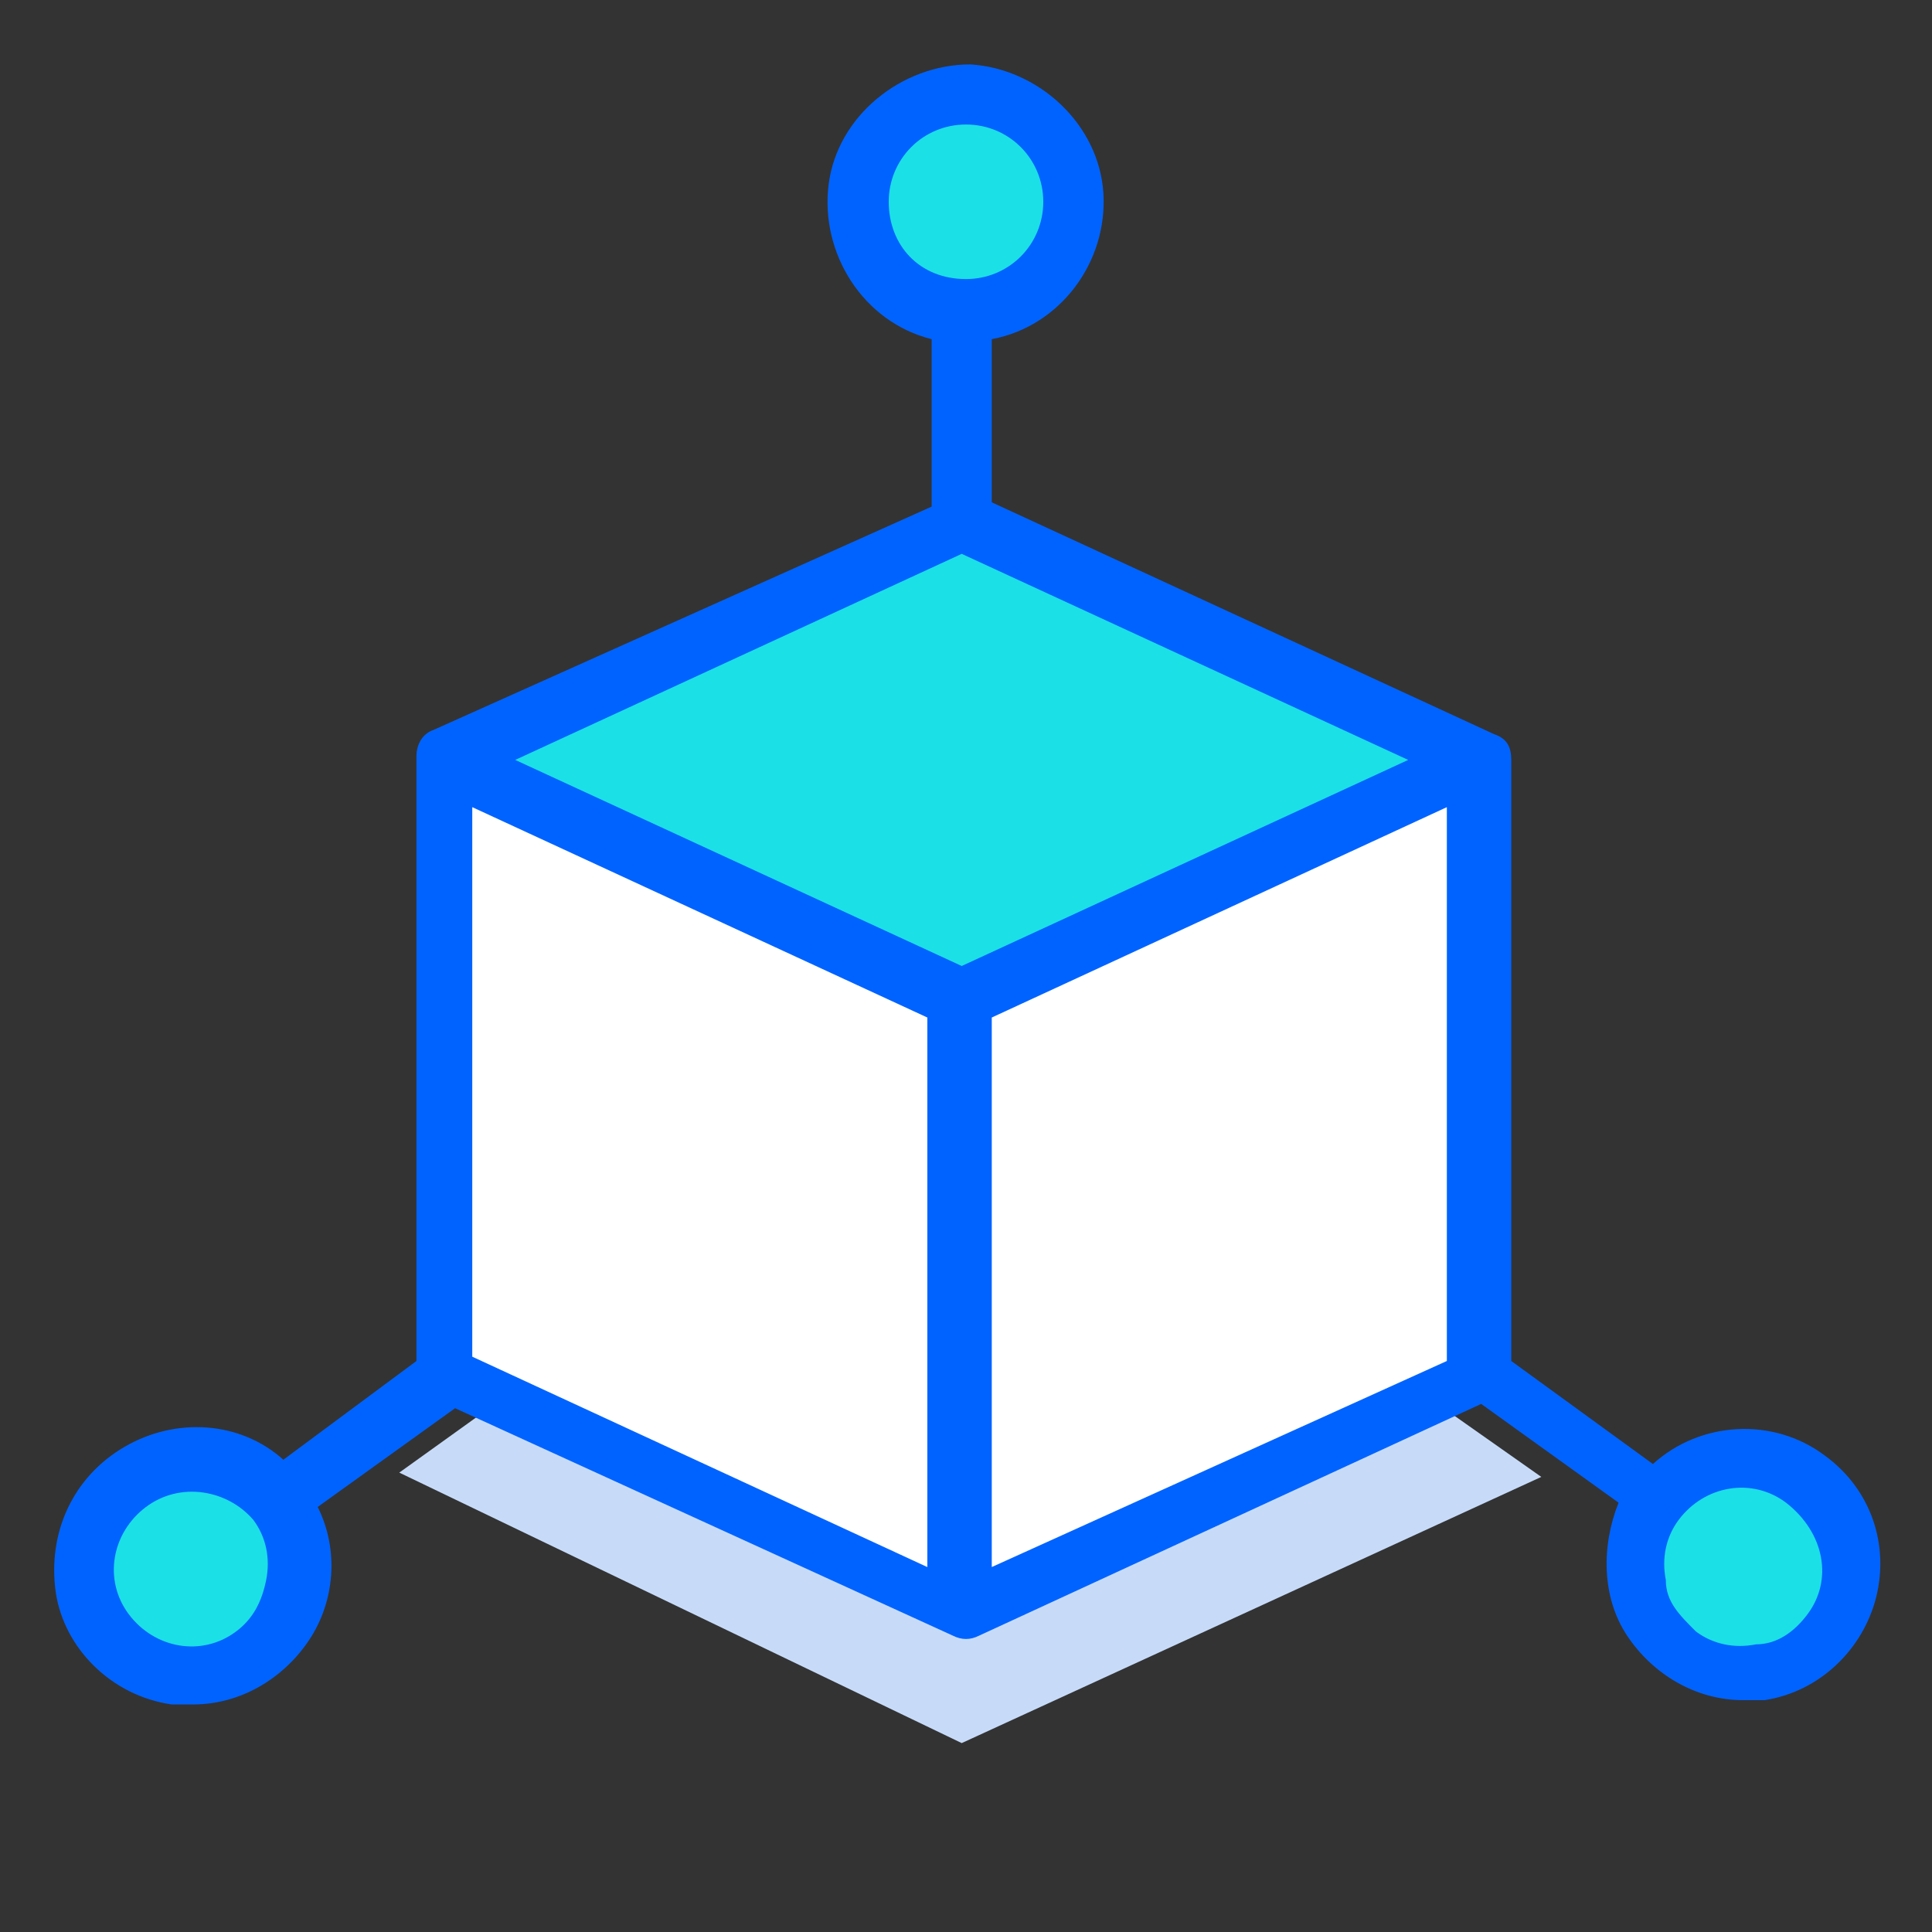 <svg xmlns="http://www.w3.org/2000/svg" xmlns:xlink="http://www.w3.org/1999/xlink" id="Layer_1" x="0" y="0" version="1.1" viewBox="0 0 45 45" xml:space="preserve" style="enable-background:new 0 0 45 45"><rect x="0" y="0" width="45" height="45" fill="#333333" stroke="none"/><style type="text/css">.st0{fill:#0063ff}.st125{fill:#fff}.st158{fill:#1be0e6}.st2745{fill:#c7dbf9}</style><polygon points="9.3 34.3 22.4 24.9 35.9 34.4 22.4 40.6" class="st2745"/><path d="M42.1,34.5c1.1,0.8,1.4,2.4,0.6,3.5c-0.8,1.1-2.4,1.4-3.5,0.6c-1.1-0.8-1.4-2.4-0.6-3.5c0,0,0,0,0,0	C39.4,33.9,41,33.7,42.1,34.5z" class="st158"/><path d="M34.5,17.7v14.4l-12.1,5.6V23.3L34.5,17.7z" class="st125"/><path d="M22.4,12.1L22.4,12.1l12.1,5.5l-12.1,5.6l-12.1-5.6L22.4,12.1z" class="st158"/><path d="M22.4,7.2C21,7.1,20,6,20,4.6c0.1-1.4,1.2-2.4,2.6-2.4C24,2.3,25,3.4,25,4.8S23.8,7.2,22.4,7.2	C22.5,7.2,22.4,7.2,22.4,7.2z" class="st158"/><path d="M10.4,32.1L10.4,32.1l-0.1-14.4l12.1,5.6v14.4L10.4,32.1z" class="st125"/><path d="M6.5,35c0.8,1.1,0.5,2.7-0.6,3.5c-1.1,0.8-2.7,0.5-3.5-0.6c-0.8-1.1-0.6-2.7,0.5-3.5	C4.1,33.7,5.6,33.9,6.5,35C6.4,35,6.5,35,6.5,35z" class="st158"/><path d="M42.5,33.9c-1.2-0.9-2.9-0.8-4,0.2l-3.3-2.4v-14c0-0.3-0.1-0.5-0.4-0.6l-11.7-5.4V7.9c1.6-0.3,2.7-1.8,2.6-3.4	c-0.1-1.6-1.5-2.9-3.1-3c-1.6,0-3.1,1.2-3.3,2.8s0.8,3.2,2.4,3.6v3.9L10.1,17c-0.3,0.1-0.4,0.4-0.4,0.6v14.1l-3.1,2.3	c-1-0.9-2.5-1-3.7-0.3c-1.2,0.7-1.8,2-1.6,3.4c0.2,1.3,1.3,2.4,2.7,2.6c0.2,0,0.3,0,0.5,0c1.1,0,2.1-0.6,2.7-1.5	c0.6-0.9,0.7-2.1,0.2-3.1l3.2-2.3l11.6,5.3c0.2,0.1,0.4,0.1,0.6,0l11.7-5.4l3.2,2.3c-0.4,1-0.4,2.2,0.2,3.1c0.6,0.9,1.6,1.5,2.7,1.5	c0.2,0,0.3,0,0.5,0c1.3-0.2,2.3-1.2,2.6-2.4C44,36,43.6,34.7,42.5,33.9L42.5,33.9z M22.4,22.5L12,17.7l10.4-4.8l10.4,4.8L22.4,22.5z M20.7,4.7c0-1,0.8-1.8,1.8-1.8c1,0,1.8,0.8,1.8,1.8c0,1-0.8,1.8-1.8,1.8c0,0,0,0,0,0c0,0,0,0,0,0C21.4,6.5,20.7,5.7,20.7,4.7z M6.2,36.8c-0.1,0.5-0.3,0.9-0.7,1.2c-0.8,0.6-1.9,0.4-2.5-0.4c-0.6-0.8-0.4-1.9,0.4-2.5c0.8-0.6,1.9-0.4,2.5,0.3c0,0,0,0,0,0l0,0	C6.2,35.8,6.3,36.3,6.2,36.8z M11,18.8l10.6,4.9v12.8L11,31.6V18.8z M23.1,36.5V23.7l10.6-4.9v12.9L23.1,36.5z M42.1,37.6	c-0.3,0.4-0.7,0.7-1.2,0.7c-0.5,0.1-1,0-1.4-0.3c-0.4-0.4-0.7-0.7-0.7-1.2c-0.1-0.5,0-1,0.3-1.4c0,0,0,0,0,0c0,0,0,0,0,0	c0.6-0.8,1.7-1,2.5-0.4C42.5,35.7,42.7,36.8,42.1,37.6L42.1,37.6z" class="st0"/></svg>